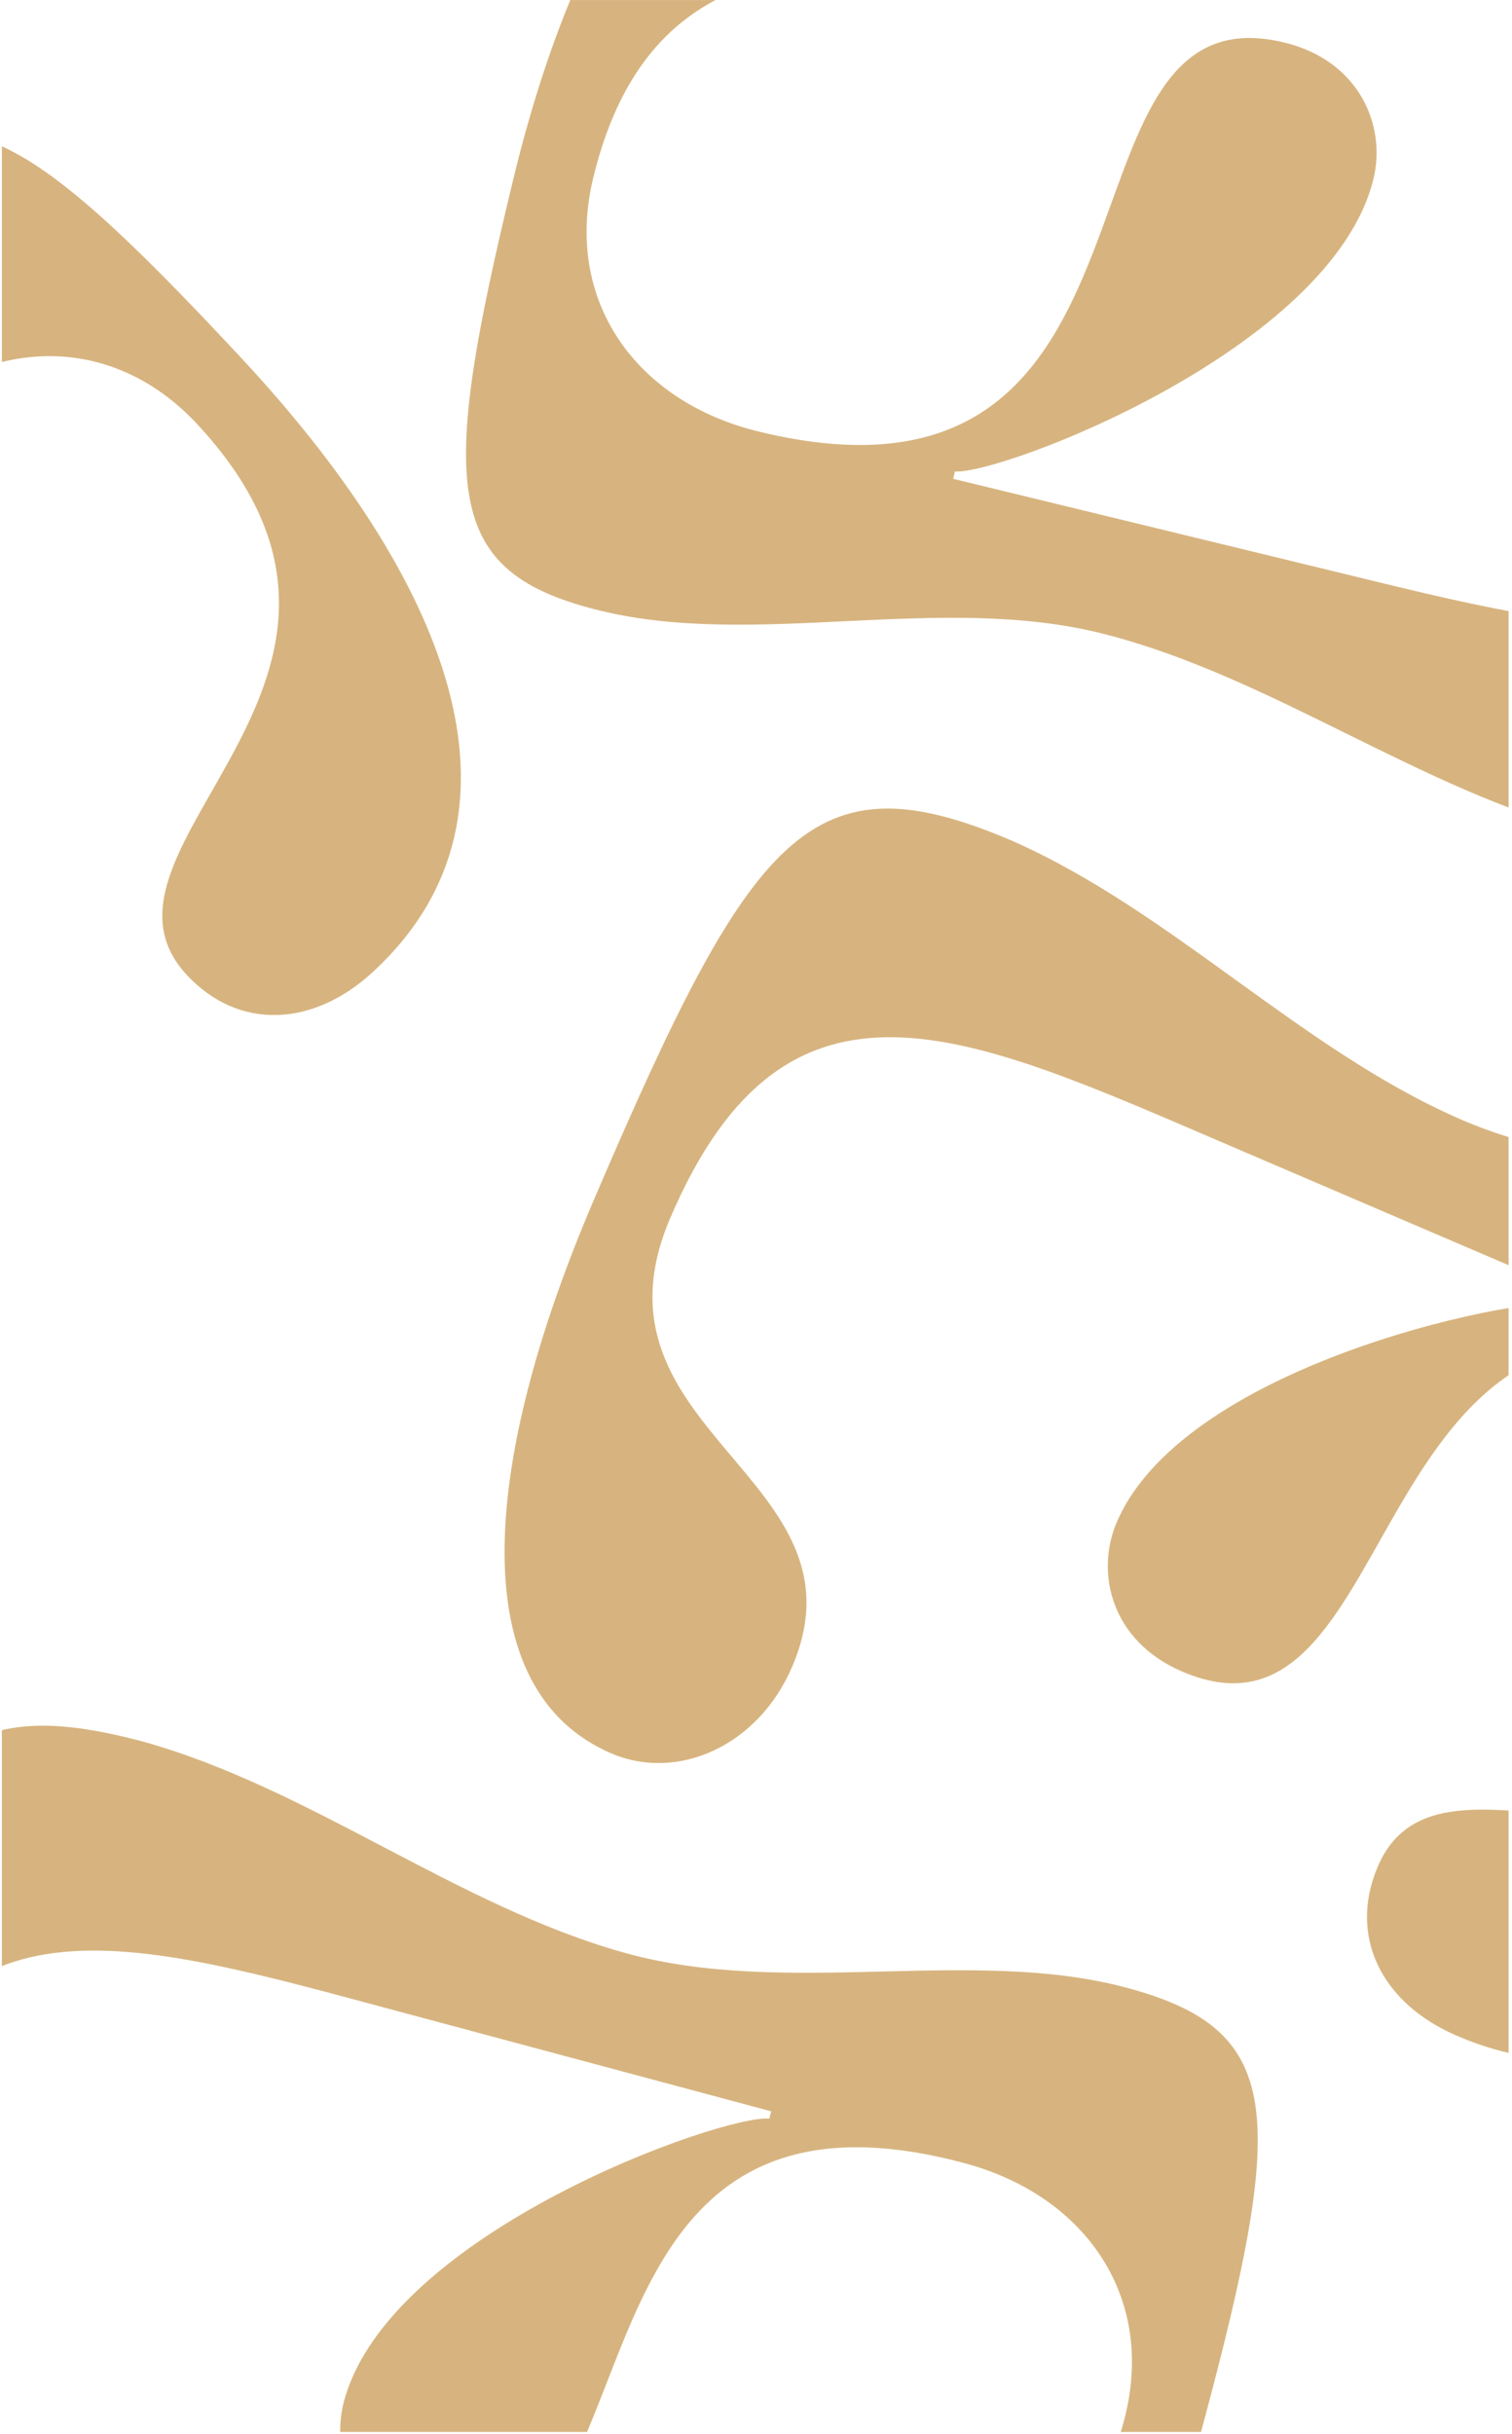 <svg width="404" height="650" viewBox="0 0 404 650" fill="none" xmlns="http://www.w3.org/2000/svg">
<g clip-path="url(#clip0_255_2192)">
<path d="M-239.997 239.199C-282.765 279.079 -270.712 301.614 -197.485 380.146C-143.853 437.662 -91.288 464.467 -60.318 435.588C-46.307 422.524 -46.198 398.987 -62.013 382.027C-99.486 341.84 -142.488 408.819 -184.775 363.47C-238.75 305.585 -197.95 270.986 -142.646 219.417L-67.432 149.284L-66.057 150.758C-73.53 160.484 -94.236 252.854 -62.263 287.142C-52.293 297.834 -33.868 301.332 -18.752 287.236C30.653 241.168 -115.731 194.32 -28.35 112.842C-3.648 89.807 29.57 88.472 52.604 113.174C116.206 181.382 17.983 226.101 49.956 260.39C63.707 275.138 83.707 274.41 99.929 259.283C145.647 216.653 118.602 153.645 64.282 95.392C5.494 32.345 -13.395 21.698 -45.102 51.264C-76.441 80.486 -91.009 129.912 -124.167 160.141C-158.43 191.401 -205.733 207.939 -239.997 239.199Z" fill="#D7B47F"/>
<path d="M38.376 465.105C-18.109 449.97 -30.832 472.134 -58.623 575.851C-78.977 651.813 -73.852 710.595 -32.949 721.554C-14.446 726.512 5.572 714.132 11.574 691.733C25.796 638.657 -53.794 637.685 -37.745 577.792C-17.261 501.343 33.702 517.608 106.742 537.179L206.076 563.796L205.555 565.743C193.346 564.56 104.041 595.951 91.907 641.236C88.123 655.357 94.922 672.836 114.886 678.185C180.135 695.669 142.288 546.704 257.691 577.626C290.316 586.368 309.052 613.83 300.311 646.454C276.173 736.537 186.198 676.939 174.064 722.224C168.845 741.702 180.06 758.276 201.485 764.017C261.865 780.196 300.965 723.87 321.58 646.934C343.891 563.668 342.91 542.008 301.034 530.787C259.644 519.697 210.009 533.536 166.803 521.437C122.135 508.946 83.043 477.596 38.376 465.105Z" fill="#D7B47F"/>
<path d="M270.493 224.547C216.742 201.518 200.99 221.642 158.704 320.341C127.734 392.627 124.431 451.54 163.355 468.216C180.963 475.76 202.541 466.358 211.673 445.043C233.312 394.535 154.673 382.232 179.092 325.237C210.261 252.487 258.386 275.848 327.892 305.627L422.42 346.126L421.626 347.979C409.711 345.068 316.844 363.414 298.382 406.508C292.624 419.946 296.863 438.215 315.861 446.354C377.953 472.957 361.718 320.119 471.538 367.17C502.584 380.471 517.216 410.322 503.915 441.368C467.188 527.093 386.623 455.282 368.16 498.376C360.219 516.911 368.958 534.915 389.347 543.65C446.805 568.267 493.532 518.087 524.899 444.874C558.847 365.637 560.962 344.058 521.112 326.985C481.725 310.11 430.625 316.735 389.583 298.603C347.151 279.875 312.925 243.274 270.493 224.547Z" fill="#D7B47F"/>
<path d="M424.662 222.563C481.488 236.36 493.684 213.902 519.019 109.558C537.574 33.137 531.063 -25.508 489.913 -35.499C471.298 -40.019 451.577 -27.169 446.106 -4.634C433.141 48.762 512.732 47.855 498.102 108.111C479.427 185.021 428.095 169.964 354.613 152.123L254.678 127.858L255.154 125.899C267.387 126.794 355.926 93.303 366.987 47.744C370.437 33.538 363.228 16.225 343.143 11.348C277.499 -4.59 318.852 143.44 202.751 115.25C169.929 107.281 150.55 80.269 158.519 47.447C180.523 -43.18 271.88 14.277 282.942 -31.282C287.7 -50.877 276.096 -67.182 254.541 -72.416C193.796 -87.165 156.037 -29.931 137.244 47.469C116.905 131.239 118.397 152.87 160.526 163.099C202.166 173.209 251.46 158.203 294.941 169.278C339.891 180.711 379.712 211.13 424.662 222.563Z" fill="#D7B47F"/>
</g>
<defs>
<clipPath id="clip0_255_2192">
<rect width="402.589" height="649.394" fill="white" transform="translate(0.5 0.015)"/>
</clipPath>
</defs>
</svg>
